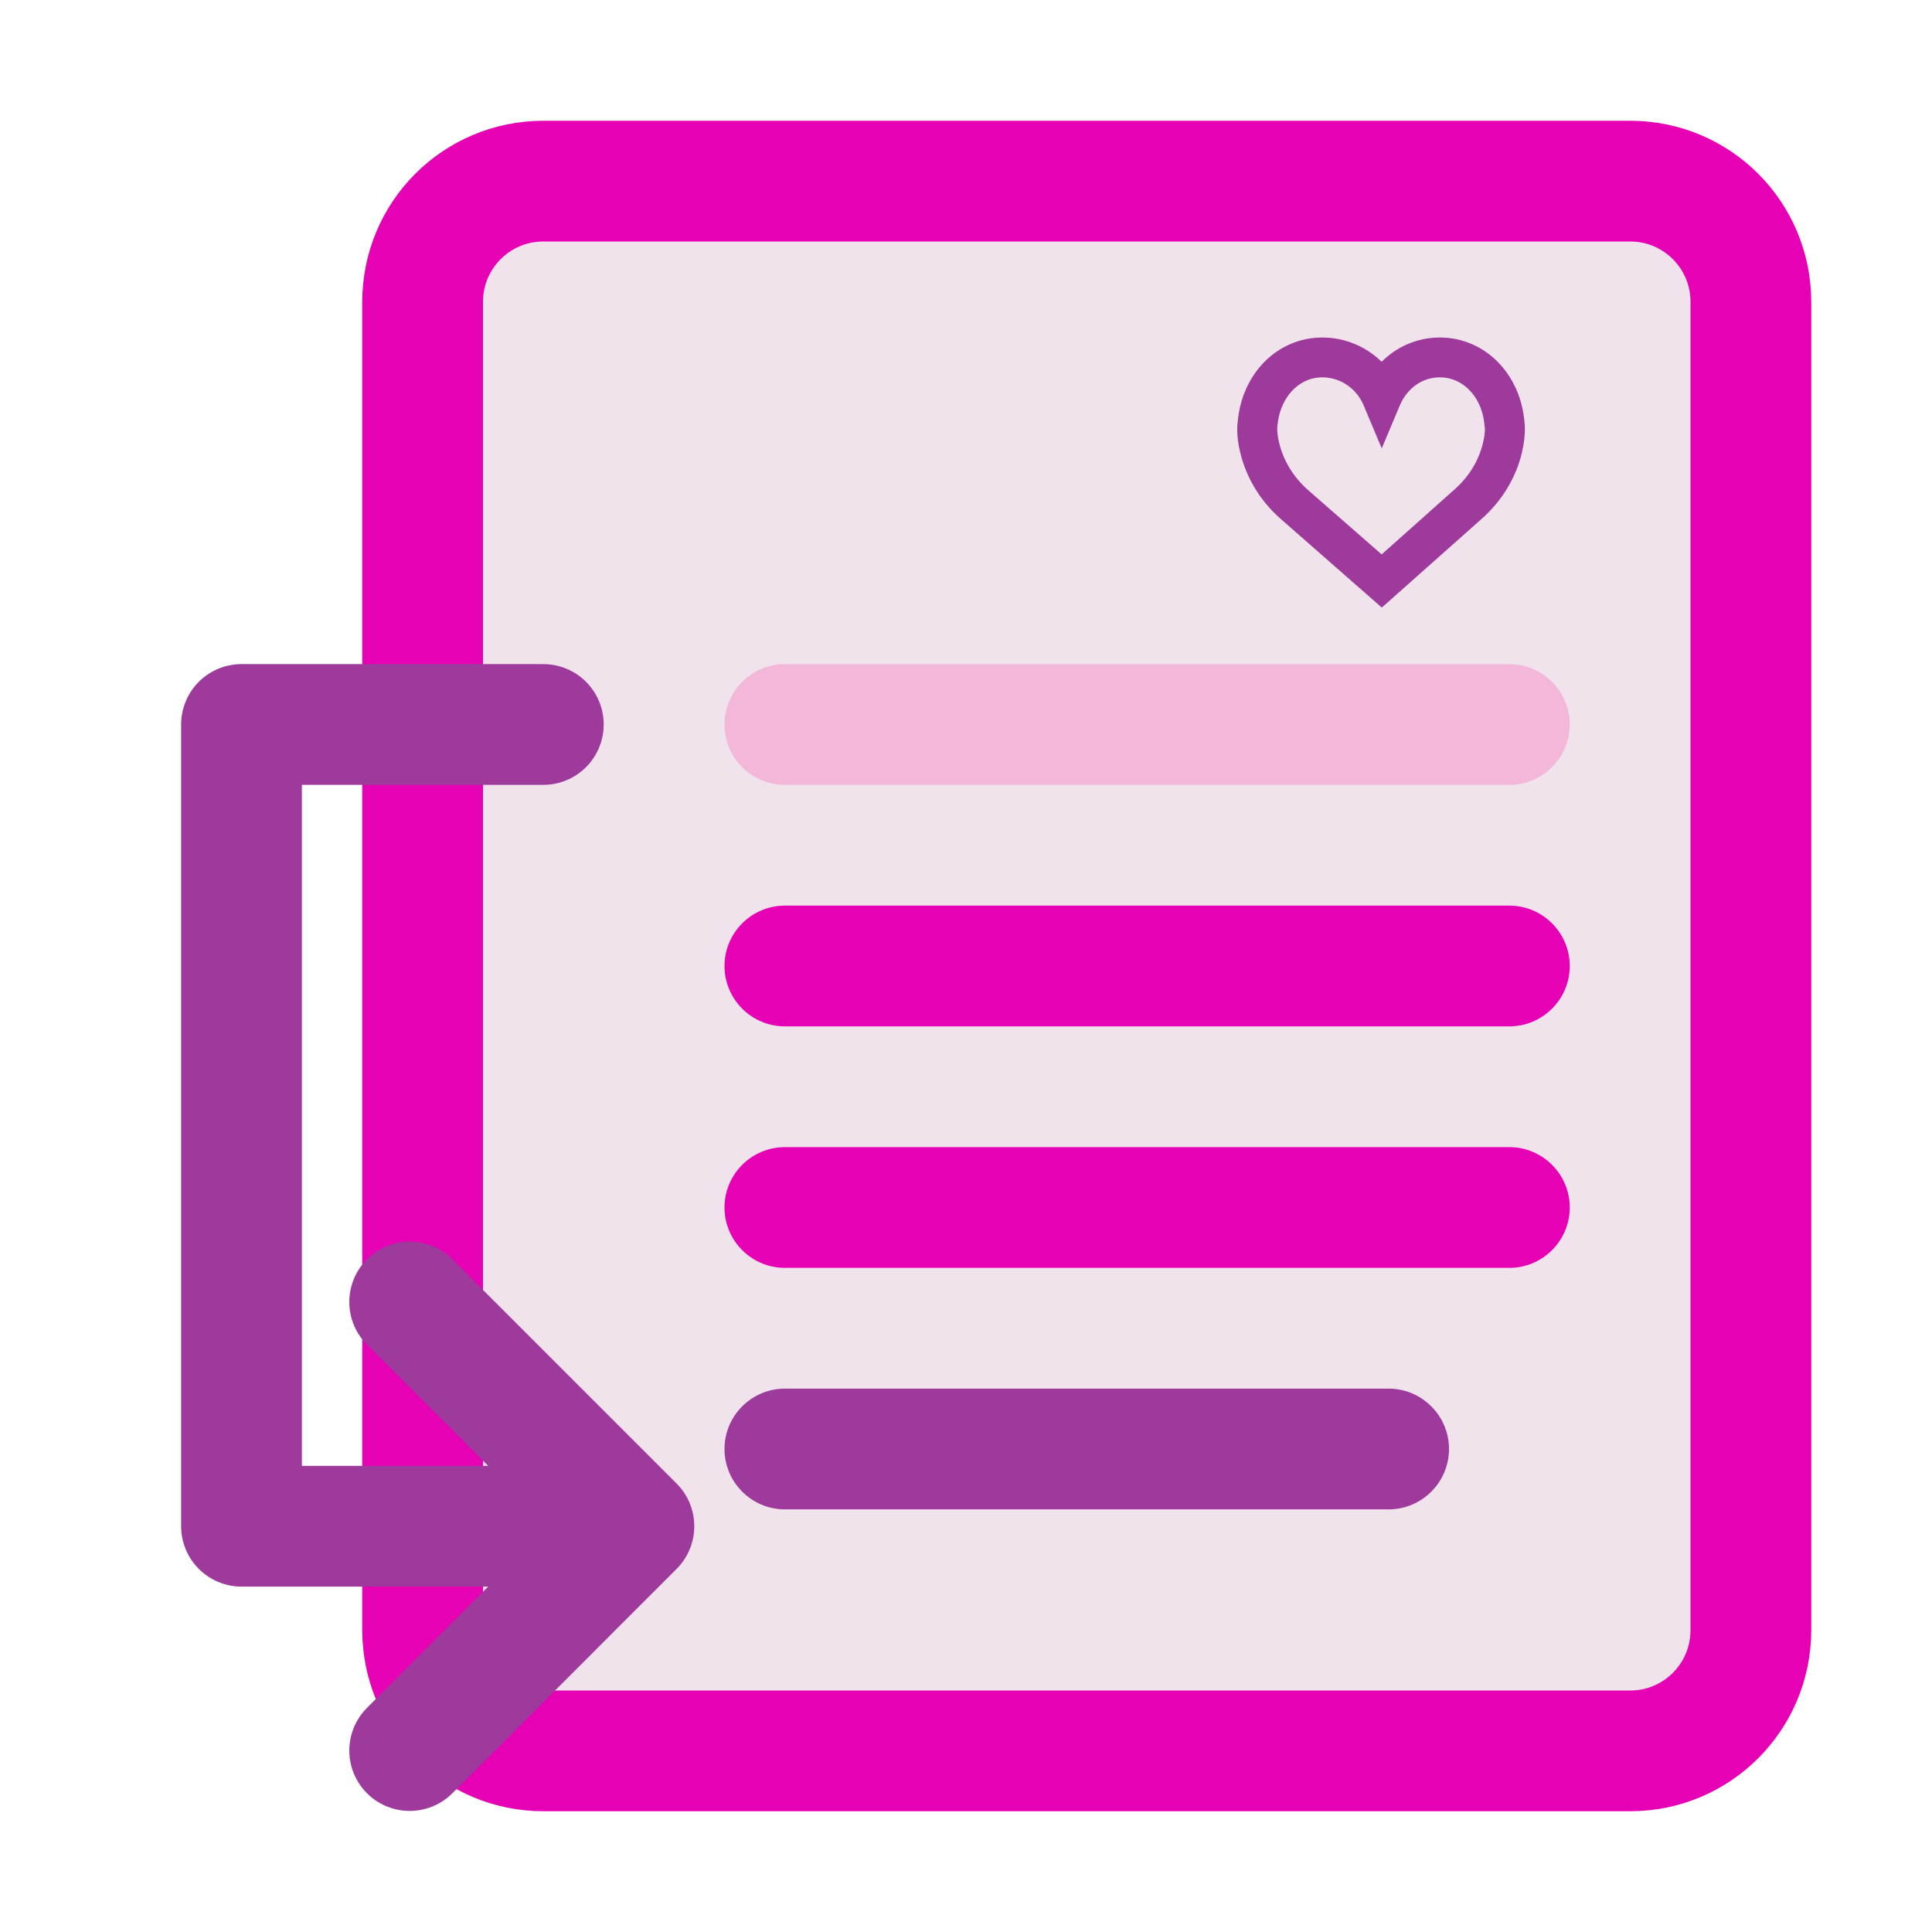 <?xml version="1.0" encoding="UTF-8"?>
<svg xmlns="http://www.w3.org/2000/svg" xmlns:xlink="http://www.w3.org/1999/xlink" width="32px" height="32px" viewBox="0 0 32 32" version="1.1">
<g id="surface1">
<path style="fill-rule:nonzero;fill:rgb(94.118%,89.02%,92.549%);fill-opacity:1;stroke-width:1;stroke-linecap:round;stroke-linejoin:round;stroke:rgb(90.196%,0.784%,70.588%);stroke-opacity:1;stroke-miterlimit:4;" d="M 4.5 1.5 L 13.5 1.5 C 14.053 1.5 14.5 1.947 14.5 2.5 L 14.5 13.5 C 14.5 14.053 14.053 14.5 13.5 14.5 L 4.5 14.5 C 3.947 14.5 3.5 14.053 3.5 13.5 L 3.5 2.5 C 3.5 1.947 3.947 1.5 4.5 1.5 Z M 4.5 1.5 " transform="matrix(2,0,0,2,0,0)"/>
<path style=" stroke:none;fill-rule:nonzero;fill:rgb(90.196%,0.784%,70.588%);fill-opacity:1;" d="M 13 15 L 25 15 C 25.551 15 26 15.449 26 16 C 26 16.551 25.551 17 25 17 L 13 17 C 12.449 17 12 16.551 12 16 C 12 15.449 12.449 15 13 15 Z M 13 15 "/>
<path style=" stroke:none;fill-rule:nonzero;fill:rgb(95.294%,71.765%,85.098%);fill-opacity:1;" d="M 13 11 L 25 11 C 25.551 11 26 11.449 26 12 C 26 12.551 25.551 13 25 13 L 13 13 C 12.449 13 12 12.551 12 12 C 12 11.449 12.449 11 13 11 Z M 13 11 "/>
<path style=" stroke:none;fill-rule:nonzero;fill:rgb(61.569%,22.745%,60.784%);fill-opacity:1;" d="M 13 23 L 23 23 C 23.551 23 24 23.449 24 24 C 24 24.551 23.551 25 23 25 L 13 25 C 12.449 25 12 24.551 12 24 C 12 23.449 12.449 23 13 23 Z M 13 23 "/>
<path style=" stroke:none;fill-rule:nonzero;fill:rgb(90.196%,0.784%,70.588%);fill-opacity:1;" d="M 13 19 L 25 19 C 25.551 19 26 19.449 26 20 C 26 20.551 25.551 21 25 21 L 13 21 C 12.449 21 12 20.551 12 20 C 12 19.449 12.449 19 13 19 Z M 13 19 "/>
<path style="fill:none;stroke-width:1.077;stroke-linecap:round;stroke-linejoin:round;stroke:rgb(61.569%,22.745%,60.784%);stroke-opacity:1;stroke-miterlimit:4;" d="M 4.692 6.849 L 2 6.849 L 2 14 L 4.999 14 " transform="matrix(1.857,0,0,1.857,0.286,-0.719)"/>
<path style="fill:none;stroke-width:1.077;stroke-linecap:round;stroke-linejoin:round;stroke:rgb(61.569%,22.745%,60.784%);stroke-opacity:1;stroke-miterlimit:4;" d="M 3.5 12 L 5.5 14 L 3.5 16.001 " transform="matrix(1.857,0,0,1.857,0.286,-0.719)"/>
<path style="fill-rule:nonzero;fill:rgb(61.569%,22.745%,60.784%);fill-opacity:1;stroke-width:0.25;stroke-linecap:butt;stroke-linejoin:miter;stroke:rgb(61.569%,22.745%,60.784%);stroke-opacity:1;stroke-miterlimit:4;" d="M 10.375 3.5 C 10.406 3.164 10.648 2.92 10.951 2.92 C 11.154 2.92 11.34 3.027 11.443 3.197 C 11.547 3.025 11.725 2.92 11.924 2.92 C 12.227 2.92 12.469 3.164 12.5 3.5 C 12.502 3.516 12.512 3.594 12.482 3.721 C 12.438 3.904 12.336 4.072 12.188 4.203 L 11.443 4.865 L 10.688 4.203 C 10.539 4.072 10.438 3.904 10.393 3.721 C 10.361 3.594 10.373 3.516 10.375 3.5 Z M 10.473 3.701 C 10.514 3.869 10.607 4.023 10.742 4.145 L 11.443 4.758 L 12.131 4.145 C 12.268 4.023 12.361 3.869 12.402 3.701 C 12.432 3.582 12.42 3.514 12.42 3.514 L 12.418 3.508 C 12.393 3.215 12.184 3 11.924 3 C 11.73 3 11.562 3.117 11.48 3.303 L 11.443 3.391 L 11.406 3.303 C 11.326 3.119 11.148 3 10.951 3 C 10.691 3 10.482 3.215 10.455 3.512 C 10.455 3.514 10.443 3.582 10.473 3.701 Z M 10.473 3.701 " transform="matrix(2,0,0,2,0,0)"/>
</g>
</svg>
